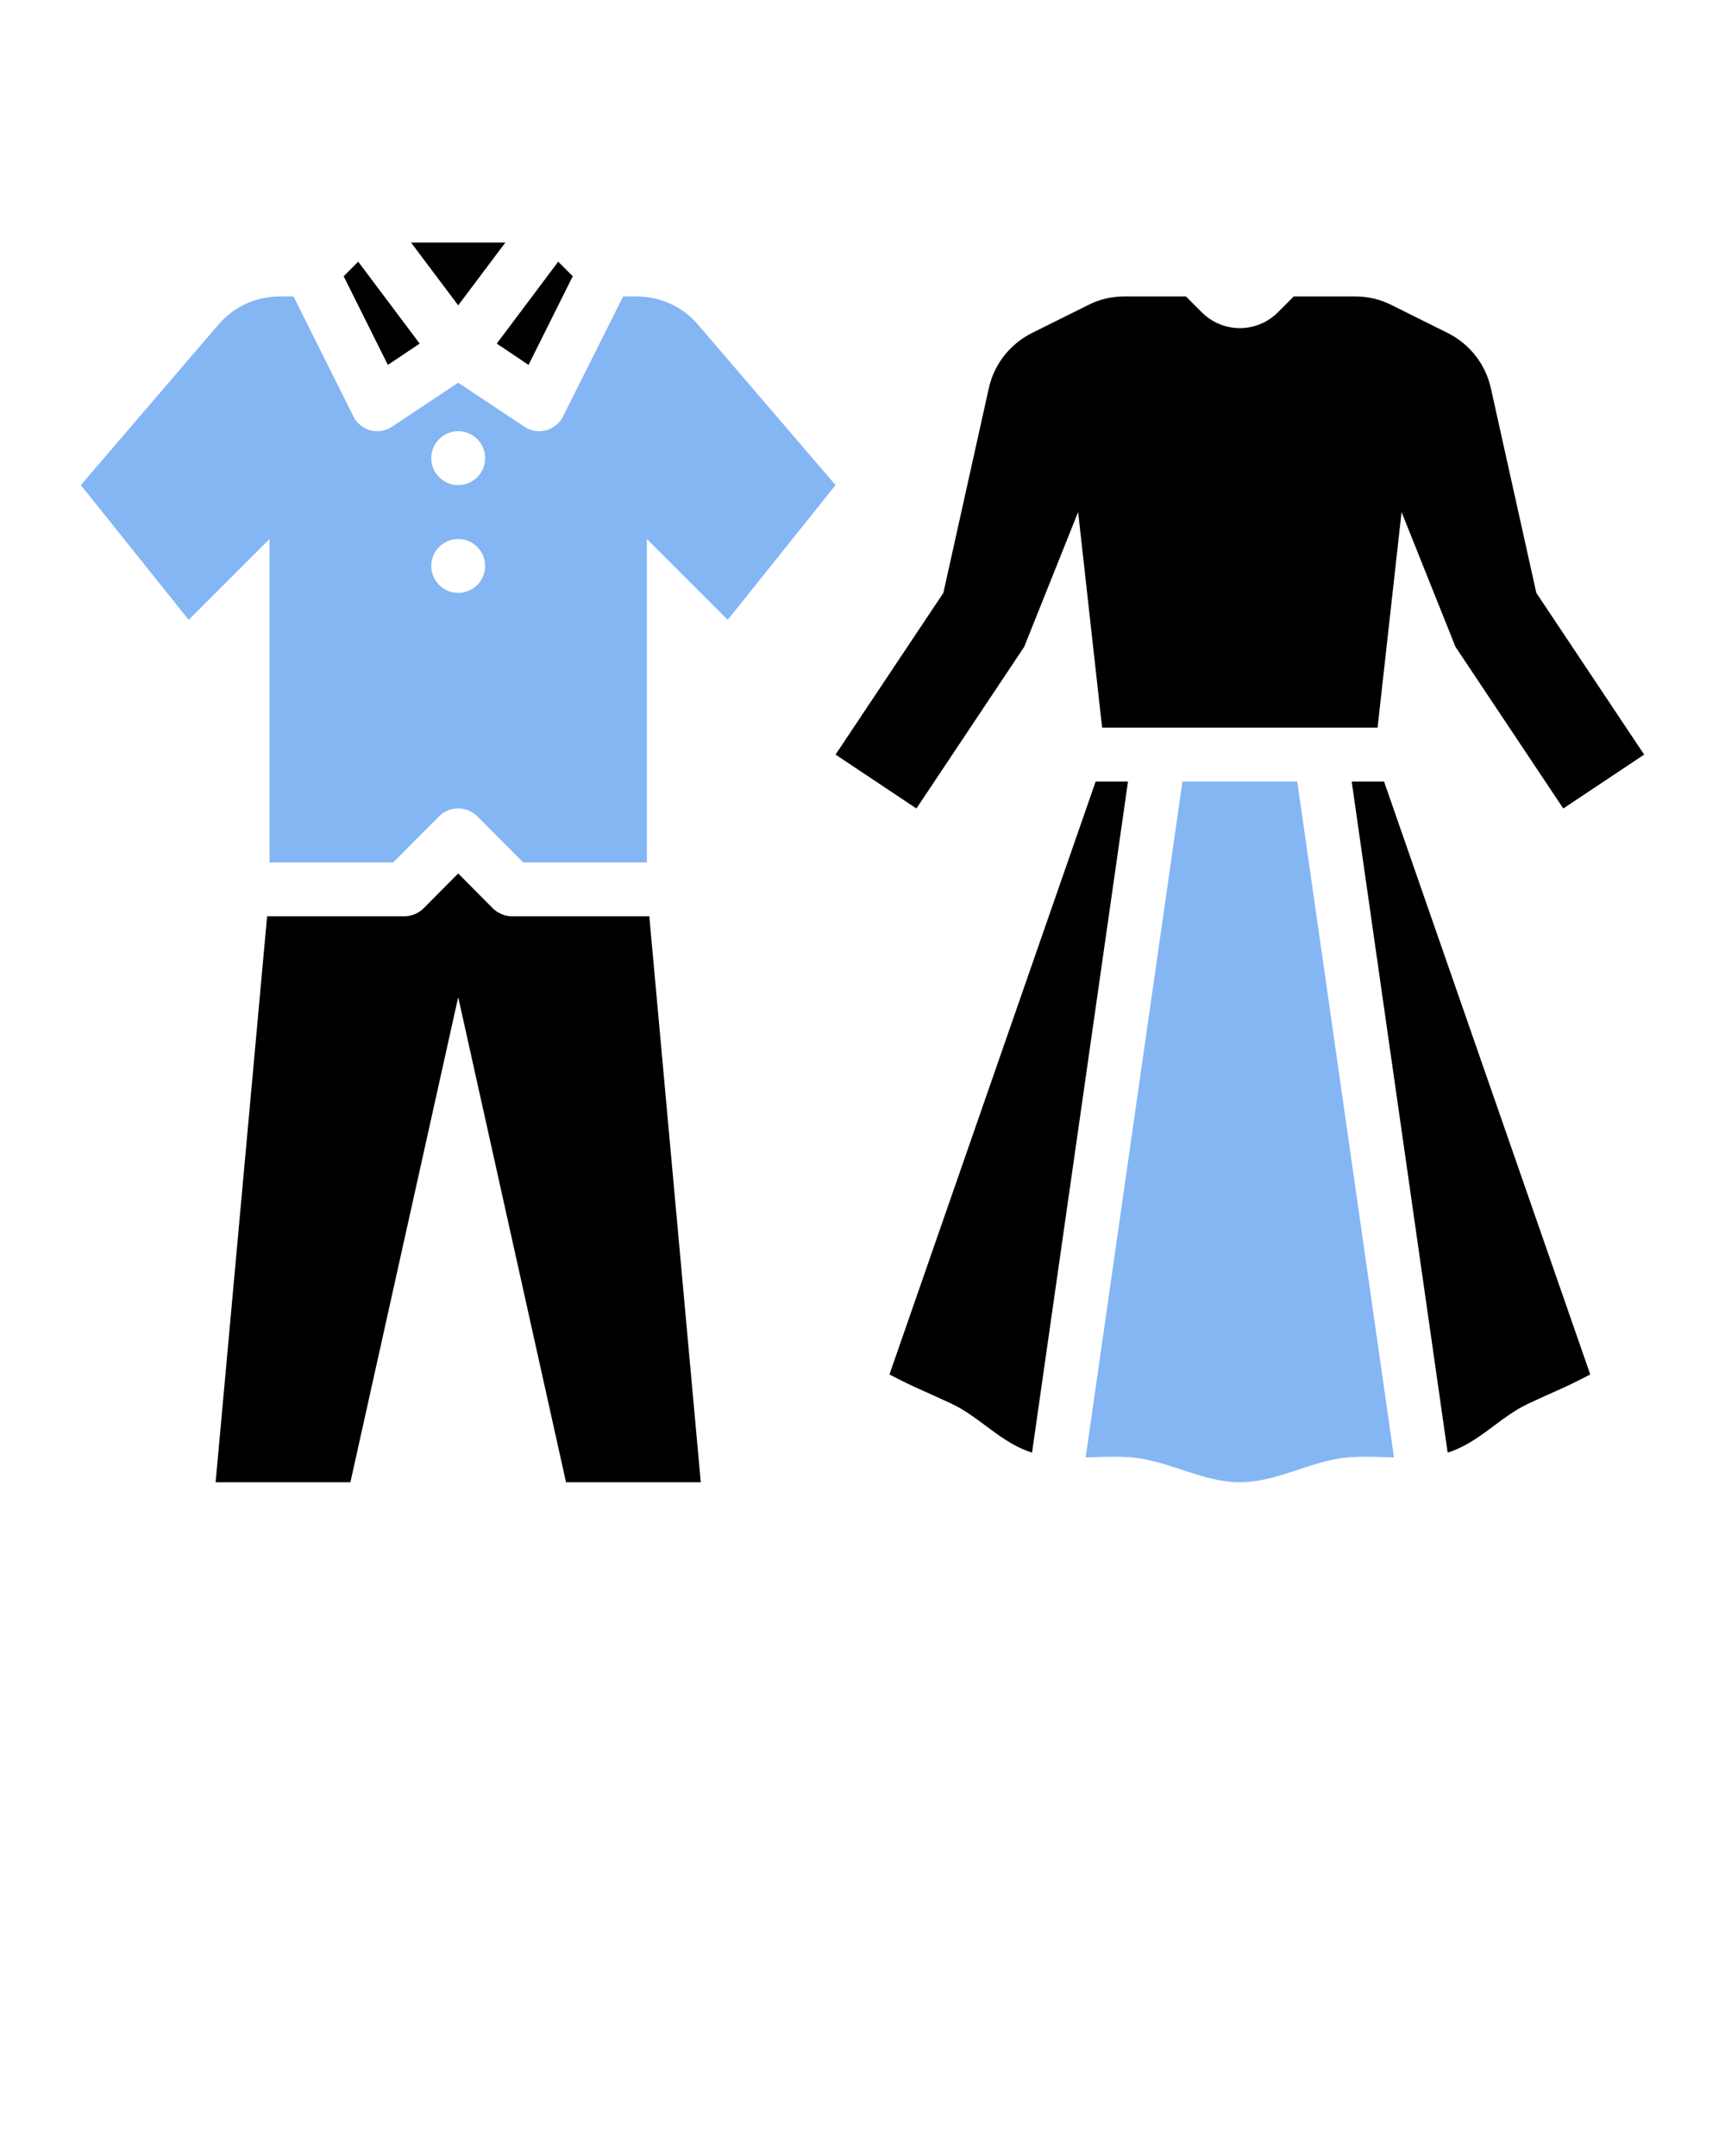 <svg xmlns="http://www.w3.org/2000/svg" viewBox="0 0 64 80" x="0px" y="0px"><path 
 d="M40.65,29l-7.65,22c.95,.5,1.29,.61,2.29,1.08,1.06,.49,1.84,1.46,3,1.82l3.56-24.9h-1.2Z"/><path fill="#84b6f4" 
 d="M43.87,29l-3.59,25.08c.67-.02,1.35-.06,1.98,.03,1.24,.18,2.44,.89,3.74,.89s2.5-.71,3.74-.89c.63-.09,1.31-.05,1.98-.03l-3.59-25.08h-4.26Z"/><path 
 d="M50.15,29l3.56,24.9c1.16-.36,1.94-1.33,3-1.82,1-.47,1.34-.58,2.29-1.08l-7.65-22h-1.2Z"/><path
 d="M38,24l2-5,.89,8h10.22l.89-8,2,5,4,6,3-2-4-6-1.69-7.61c-.2-.88-.78-1.62-1.59-2.03l-2.09-1.04c-.41-.21-.87-.32-1.34-.32h-2.29l-.59,.59c-.78,.78-2.04,.78-2.82,0l-.59-.59h-2.29c-.47,0-.93,.11-1.34,.32l-2.09,1.04c-.81,.41-1.39,1.15-1.59,2.03l-1.69,7.61-4,6,3,2,4-6Z"/><polygon points="15.57 12.75 13.29 9.71 12.75 10.25 14.39 13.54 15.57 12.75"/><polygon points="18.75 9 15.25 9 17 11.33 18.75 9"/><polygon  points="19.61 13.54 21.25 10.25 20.71 9.71 18.43 12.75 19.61 13.54"/><path d="M19,34c-.27,0-.52-.11-.71-.29l-1.29-1.3-1.29,1.3c-.19,.18-.44,.29-.71,.29h-5.09l-1.91,21h5l4-18,4,18h5l-1.91-21h-5.09Z"/><path fill="#84b6f4"  d="M25.9,12.05c-.57-.67-1.4-1.05-2.28-1.05h-.5l-2.23,4.45c-.12,.25-.36,.44-.63,.52-.09,.02-.17,.03-.26,.03-.2,0-.39-.06-.55-.17l-2.45-1.63-2.45,1.63c-.16,.11-.35,.17-.55,.17-.09,0-.17-.01-.26-.03-.27-.08-.51-.27-.63-.52l-2.22-4.45h-.51c-.88,0-1.71,.38-2.28,1.05l-5.1,5.95,4,5,3-3v12h4.59l1.7-1.71c.39-.39,1.03-.39,1.42,0l1.7,1.71h4.59v-12l3,3,4-5-5.1-5.95Zm-8.9,9.95c-.55,0-1-.45-1-1s.45-1,1-1,1,.45,1,1-.45,1-1,1Zm0-4c-.55,0-1-.45-1-1s.45-1,1-1,1,.45,1,1-.45,1-1,1Z"/></svg>